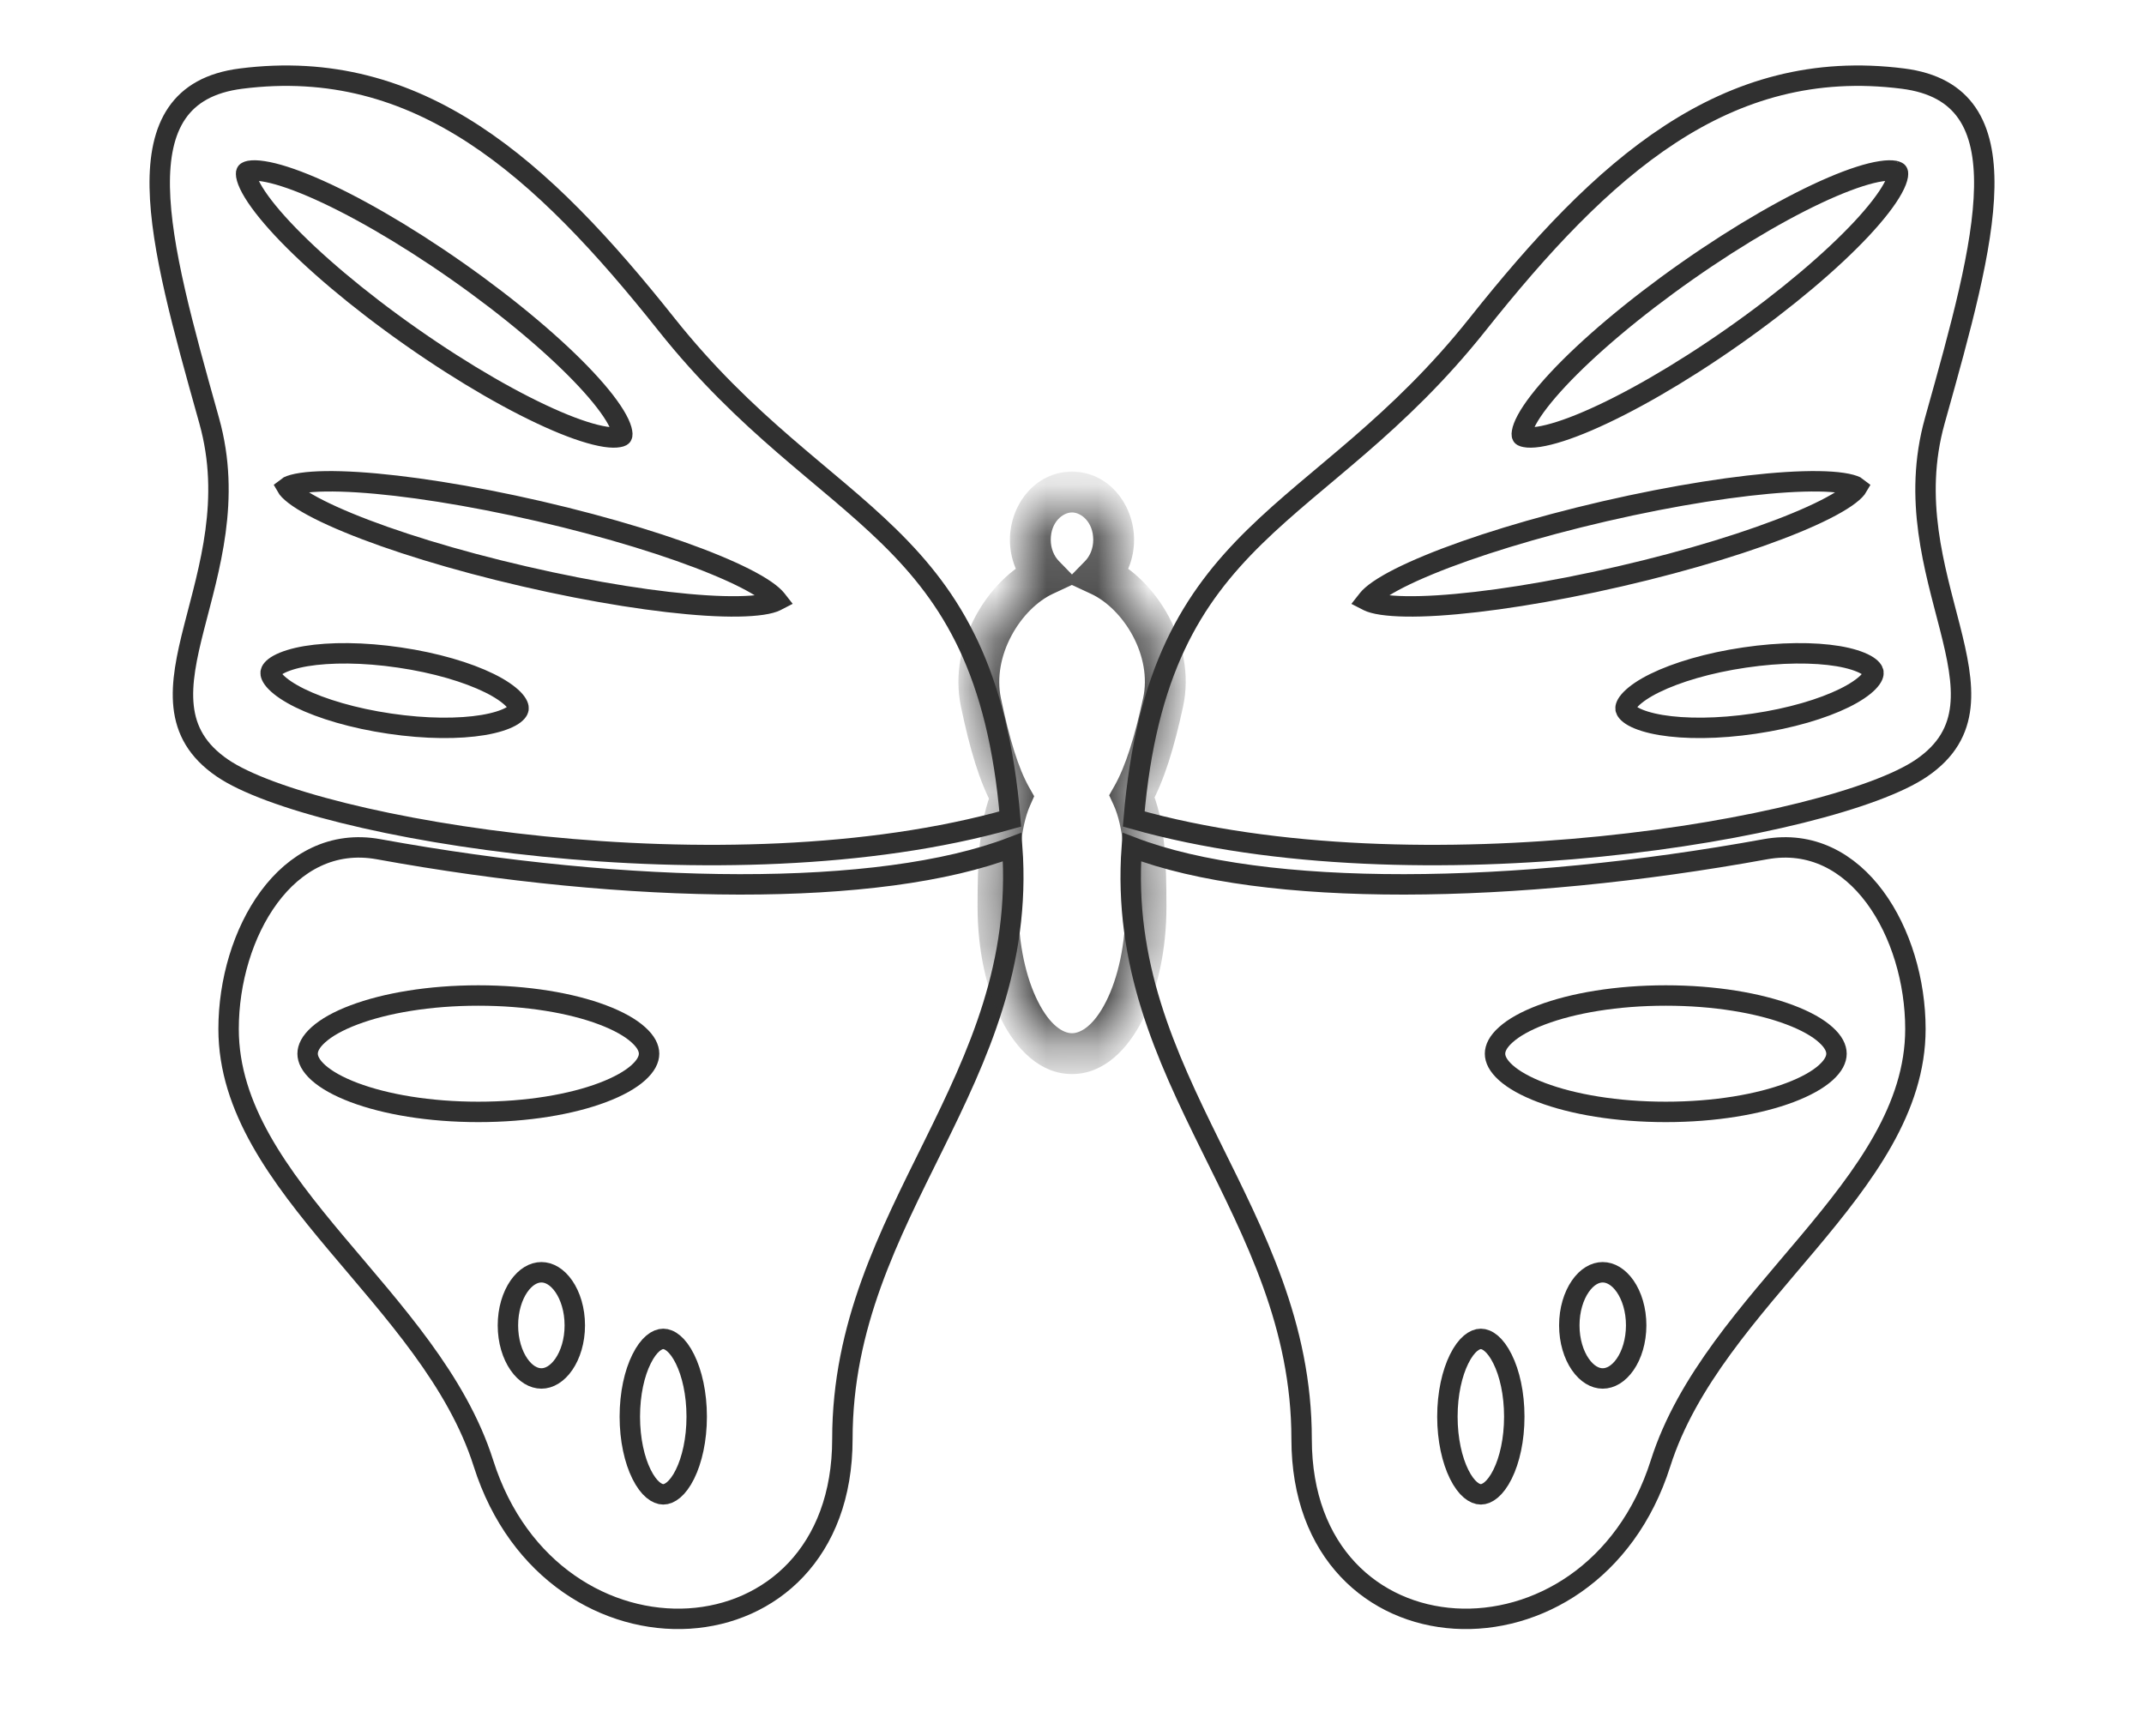 <svg width="42" height="34" viewBox="0 0 42 34" fill="none" xmlns="http://www.w3.org/2000/svg">
<path d="M34.583 16.634C36.386 16.306 37.522 18.29 37.522 20.155C37.522 23.259 33.561 25.412 32.529 28.663C31.17 32.944 25.498 32.646 25.498 28.187C25.498 23.727 21.84 21.172 22.171 16.592C24.775 17.59 29.673 17.528 34.583 16.634Z" stroke="#303030" stroke-width="0.4"/>
<path d="M7.417 16.634C5.614 16.306 4.478 18.29 4.478 20.155C4.478 23.259 8.439 25.412 9.471 28.663C10.83 32.944 16.502 32.646 16.502 28.187C16.502 23.727 20.159 21.172 19.829 16.592C17.225 17.59 12.327 17.528 7.417 16.634Z" stroke="#303030" stroke-width="0.4"/>
<path d="M28.946 6.352C25.803 10.304 22.694 10.261 22.209 16.042C27.772 17.616 35.897 16.234 37.641 15.045C39.639 13.683 37.039 11.318 37.902 8.241L37.92 8.176C38.895 4.697 39.693 1.847 37.28 1.54C33.791 1.094 31.383 3.288 28.946 6.352Z" stroke="#303030" stroke-width="0.4"/>
<path d="M13.054 6.352C16.197 10.304 19.306 10.261 19.791 16.042C14.228 17.616 6.103 16.234 4.359 15.045C2.361 13.683 4.961 11.318 4.098 8.241L4.08 8.176C3.105 4.697 2.307 1.847 4.72 1.54C8.209 1.094 10.617 3.288 13.054 6.352Z" stroke="#303030" stroke-width="0.4"/>
<mask id="path-5-inside-1_1443_408" fill="white">
<path d="M21 9.638C21.45 9.638 21.816 10.057 21.816 10.573C21.816 10.85 21.71 11.098 21.543 11.269C22.334 11.636 23.006 12.73 22.785 13.756C22.617 14.533 22.428 15.154 22.177 15.597C22.42 16.124 22.45 16.897 22.45 17.761C22.45 19.35 21.8 20.639 21 20.639C20.199 20.638 19.55 19.35 19.55 17.761C19.55 16.909 19.579 16.145 19.812 15.618C19.569 15.188 19.386 14.572 19.215 13.756C19.001 12.728 19.668 11.635 20.457 11.268C20.29 11.097 20.184 10.85 20.184 10.573C20.184 10.057 20.549 9.638 21 9.638Z"/>
</mask>
<path d="M21 9.638V9.238L20.999 9.238L21 9.638ZM21.816 10.573L22.216 10.573V10.573H21.816ZM21.543 11.269L21.256 10.99L20.861 11.394L21.374 11.632L21.543 11.269ZM22.785 13.756L23.176 13.84L23.176 13.84L22.785 13.756ZM22.177 15.597L21.829 15.399L21.728 15.577L21.814 15.764L22.177 15.597ZM22.45 17.761L22.85 17.761V17.761H22.45ZM21 20.639L20.999 21.038H21V20.639ZM19.55 17.761H19.15V17.761L19.55 17.761ZM19.812 15.618L20.178 15.78L20.259 15.596L20.16 15.421L19.812 15.618ZM19.215 13.756L18.824 13.837L18.824 13.838L19.215 13.756ZM20.457 11.268L20.625 11.631L21.136 11.393L20.743 10.989L20.457 11.268ZM20.184 10.573H19.784L19.784 10.573L20.184 10.573ZM21 9.638V10.037C21.18 10.037 21.416 10.225 21.416 10.573H21.816H22.216C22.216 9.889 21.721 9.238 21 9.238V9.638ZM21.816 10.573L21.416 10.573C21.416 10.748 21.349 10.895 21.256 10.99L21.543 11.269L21.829 11.549C22.071 11.301 22.216 10.952 22.216 10.573L21.816 10.573ZM21.543 11.269L21.374 11.632C21.678 11.773 21.985 12.07 22.191 12.454C22.395 12.836 22.481 13.27 22.394 13.671L22.785 13.756L23.176 13.84C23.311 13.217 23.171 12.59 22.896 12.077C22.623 11.567 22.198 11.133 21.711 10.906L21.543 11.269ZM22.785 13.756L22.394 13.671C22.227 14.441 22.049 15.012 21.829 15.399L22.177 15.597L22.525 15.794C22.808 15.296 23.006 14.625 23.176 13.84L22.785 13.756ZM22.177 15.597L21.814 15.764C22.013 16.197 22.05 16.878 22.05 17.761H22.45H22.85C22.85 16.917 22.826 16.051 22.541 15.43L22.177 15.597ZM22.45 17.761L22.05 17.761C22.05 18.506 21.897 19.162 21.668 19.616C21.427 20.093 21.169 20.238 21 20.238V20.639V21.038C21.631 21.038 22.098 20.54 22.382 19.976C22.678 19.388 22.85 18.605 22.85 17.761L22.45 17.761ZM21 20.639L21 20.238C20.831 20.238 20.572 20.093 20.332 19.615C20.103 19.161 19.95 18.506 19.95 17.761L19.55 17.761L19.15 17.761C19.15 18.604 19.322 19.388 19.617 19.975C19.902 20.54 20.368 21.038 20.999 21.038L21 20.639ZM19.55 17.761H19.95C19.95 16.89 19.985 16.216 20.178 15.78L19.812 15.618L19.446 15.456C19.173 16.074 19.15 16.928 19.15 17.761H19.55ZM19.812 15.618L20.16 15.421C19.95 15.049 19.776 14.484 19.607 13.674L19.215 13.756L18.824 13.838C18.995 14.659 19.189 15.328 19.464 15.815L19.812 15.618ZM19.215 13.756L19.607 13.674C19.523 13.269 19.609 12.835 19.813 12.453C20.018 12.068 20.323 11.772 20.625 11.631L20.457 11.268L20.288 10.906C19.802 11.132 19.379 11.566 19.107 12.076C18.834 12.589 18.694 13.214 18.824 13.837L19.215 13.756ZM20.457 11.268L20.743 10.989C20.651 10.895 20.584 10.748 20.584 10.573L20.184 10.573L19.784 10.573C19.784 10.951 19.929 11.3 20.17 11.547L20.457 11.268ZM20.184 10.573H20.584C20.584 10.224 20.82 10.038 21 10.037L21 9.638L20.999 9.238C20.278 9.238 19.784 9.889 19.784 10.573H20.184Z" fill="#303030" mask="url(#path-5-inside-1_1443_408)"/>
<path d="M7.825 12.879C8.535 12.983 9.157 13.169 9.586 13.38C9.802 13.486 9.958 13.595 10.055 13.693C10.153 13.794 10.162 13.857 10.158 13.884C10.153 13.911 10.127 13.969 10.004 14.037C9.884 14.103 9.703 14.161 9.466 14.201C8.994 14.28 8.345 14.279 7.635 14.174C6.924 14.07 6.303 13.884 5.873 13.673C5.658 13.567 5.501 13.459 5.405 13.361C5.307 13.261 5.298 13.198 5.302 13.17C5.306 13.143 5.332 13.085 5.455 13.017C5.576 12.951 5.757 12.892 5.994 12.852C6.466 12.774 7.115 12.774 7.825 12.879Z" stroke="#303030" stroke-width="0.4"/>
<path d="M34.177 12.879C33.467 12.983 32.845 13.169 32.416 13.38C32.2 13.486 32.044 13.595 31.948 13.693C31.849 13.794 31.84 13.857 31.844 13.884C31.849 13.911 31.875 13.969 31.998 14.037C32.118 14.103 32.299 14.161 32.536 14.201C33.008 14.28 33.657 14.279 34.367 14.174C35.078 14.07 35.699 13.884 36.129 13.673C36.344 13.567 36.501 13.459 36.597 13.361C36.695 13.261 36.704 13.198 36.7 13.17C36.696 13.143 36.67 13.085 36.547 13.017C36.426 12.951 36.245 12.892 36.008 12.852C35.536 12.774 34.887 12.774 34.177 12.879Z" stroke="#303030" stroke-width="0.4"/>
<path d="M10.567 10.014C11.942 10.332 13.161 10.71 14.019 11.065C14.45 11.243 14.781 11.411 14.994 11.558C15.101 11.632 15.169 11.694 15.206 11.74C15.211 11.747 15.214 11.755 15.218 11.76C15.212 11.763 15.207 11.769 15.198 11.773C15.145 11.799 15.057 11.825 14.928 11.844C14.672 11.882 14.301 11.889 13.836 11.86C12.909 11.802 11.647 11.608 10.272 11.29C8.897 10.973 7.678 10.594 6.82 10.239C6.39 10.062 6.058 9.893 5.845 9.747C5.737 9.673 5.67 9.611 5.634 9.565C5.628 9.557 5.625 9.549 5.622 9.544C5.627 9.54 5.633 9.535 5.642 9.531C5.694 9.505 5.782 9.479 5.911 9.46C6.167 9.422 6.539 9.416 7.004 9.445C7.93 9.503 9.192 9.697 10.567 10.014Z" stroke="#303030" stroke-width="0.4"/>
<path d="M31.435 10.014C30.06 10.332 28.841 10.71 27.983 11.065C27.552 11.243 27.221 11.411 27.008 11.558C26.901 11.632 26.833 11.694 26.797 11.74C26.791 11.747 26.788 11.755 26.784 11.76C26.79 11.763 26.796 11.769 26.804 11.773C26.857 11.799 26.945 11.825 27.074 11.844C27.33 11.882 27.701 11.889 28.166 11.86C29.093 11.802 30.355 11.608 31.73 11.29C33.105 10.973 34.324 10.594 35.182 10.239C35.612 10.062 35.944 9.893 36.157 9.747C36.265 9.673 36.332 9.611 36.368 9.565C36.374 9.557 36.377 9.549 36.38 9.544C36.375 9.54 36.369 9.535 36.36 9.531C36.307 9.505 36.22 9.479 36.091 9.46C35.835 9.422 35.463 9.416 34.998 9.445C34.072 9.503 32.81 9.697 31.435 10.014Z" stroke="#303030" stroke-width="0.4"/>
<path d="M9.37 19.499C10.332 19.499 11.193 19.647 11.806 19.879C12.114 19.995 12.349 20.128 12.503 20.267C12.658 20.405 12.715 20.531 12.715 20.639C12.715 20.747 12.658 20.873 12.503 21.012C12.349 21.15 12.114 21.283 11.806 21.399C11.193 21.631 10.332 21.779 9.37 21.779C8.41 21.779 7.549 21.631 6.935 21.399C6.628 21.283 6.392 21.15 6.238 21.012C6.083 20.873 6.026 20.747 6.026 20.639C6.026 20.531 6.083 20.405 6.238 20.267C6.392 20.128 6.627 19.995 6.935 19.879C7.549 19.647 8.41 19.499 9.37 19.499Z" stroke="#303030" stroke-width="0.4"/>
<path d="M32.632 19.499C31.671 19.499 30.809 19.647 30.196 19.879C29.889 19.995 29.653 20.128 29.499 20.267C29.344 20.405 29.287 20.531 29.287 20.639C29.287 20.747 29.344 20.873 29.499 21.012C29.653 21.15 29.889 21.283 30.196 21.399C30.809 21.631 31.671 21.779 32.632 21.779C33.593 21.779 34.453 21.631 35.067 21.399C35.374 21.283 35.61 21.15 35.764 21.012C35.919 20.873 35.976 20.747 35.976 20.639C35.976 20.531 35.919 20.405 35.764 20.267C35.61 20.128 35.374 19.995 35.067 19.879C34.453 19.647 33.593 19.499 32.632 19.499Z" stroke="#303030" stroke-width="0.4"/>
<path d="M12.993 26.225C13.112 26.225 13.274 26.328 13.418 26.619C13.556 26.897 13.648 27.296 13.648 27.748C13.648 28.199 13.556 28.598 13.418 28.877C13.274 29.167 13.112 29.27 12.993 29.27C12.875 29.27 12.712 29.167 12.568 28.877C12.429 28.598 12.338 28.199 12.338 27.748C12.338 27.296 12.429 26.897 12.568 26.619C12.712 26.328 12.874 26.225 12.993 26.225Z" stroke="#303030" stroke-width="0.4"/>
<path d="M29.009 26.225C28.89 26.225 28.728 26.328 28.584 26.619C28.446 26.897 28.354 27.296 28.354 27.748C28.354 28.199 28.446 28.598 28.584 28.877C28.728 29.167 28.89 29.27 29.009 29.27C29.128 29.27 29.29 29.167 29.434 28.877C29.573 28.598 29.664 28.199 29.664 27.748C29.664 27.296 29.573 26.897 29.434 26.619C29.29 26.328 29.128 26.225 29.009 26.225Z" stroke="#303030" stroke-width="0.4"/>
<path d="M10.606 24.92C10.757 24.92 10.916 25.009 11.045 25.196C11.174 25.383 11.26 25.653 11.26 25.96C11.26 26.267 11.174 26.536 11.045 26.723C10.916 26.91 10.757 27 10.606 27C10.454 27 10.295 26.911 10.165 26.723C10.036 26.536 9.95 26.267 9.95 25.96C9.95 25.653 10.036 25.383 10.165 25.196C10.295 25.009 10.454 24.92 10.606 24.92Z" stroke="#303030" stroke-width="0.4"/>
<path d="M31.396 24.92C31.245 24.92 31.086 25.009 30.957 25.196C30.828 25.383 30.742 25.653 30.742 25.96C30.742 26.267 30.828 26.536 30.957 26.723C31.086 26.91 31.245 27 31.396 27C31.548 27 31.707 26.911 31.837 26.723C31.966 26.536 32.051 26.267 32.052 25.96C32.052 25.653 31.966 25.383 31.837 25.196C31.707 25.009 31.548 24.92 31.396 24.92Z" stroke="#303030" stroke-width="0.4"/>
<path d="M8.957 5.311C10.01 6.05 10.897 6.806 11.478 7.427C11.77 7.739 11.977 8.009 12.092 8.221C12.149 8.326 12.178 8.408 12.187 8.465C12.192 8.493 12.192 8.512 12.19 8.522C12.188 8.532 12.186 8.535 12.185 8.536C12.185 8.536 12.183 8.54 12.174 8.545C12.165 8.55 12.148 8.556 12.12 8.561C12.062 8.572 11.976 8.573 11.857 8.555C11.619 8.518 11.295 8.416 10.902 8.247C10.121 7.912 9.108 7.336 8.055 6.597C7.001 5.858 6.115 5.102 5.534 4.481C5.243 4.169 5.036 3.899 4.921 3.688C4.863 3.582 4.834 3.5 4.824 3.442C4.82 3.415 4.821 3.397 4.822 3.386C4.824 3.377 4.826 3.373 4.827 3.373C4.827 3.372 4.829 3.368 4.838 3.364C4.847 3.358 4.864 3.352 4.892 3.346C4.949 3.336 5.036 3.335 5.155 3.354C5.393 3.39 5.718 3.493 6.11 3.661C6.892 3.996 7.903 4.572 8.957 5.311Z" stroke="#303030" stroke-width="0.4"/>
<path d="M33.045 5.311C31.992 6.05 31.105 6.806 30.524 7.427C30.233 7.739 30.025 8.009 29.91 8.221C29.853 8.326 29.824 8.408 29.815 8.465C29.81 8.493 29.81 8.512 29.812 8.522C29.814 8.532 29.816 8.535 29.817 8.536C29.817 8.536 29.819 8.54 29.828 8.545C29.837 8.55 29.854 8.556 29.882 8.561C29.939 8.572 30.026 8.573 30.145 8.555C30.383 8.518 30.707 8.416 31.1 8.247C31.881 7.912 32.894 7.336 33.947 6.597C35.001 5.858 35.887 5.102 36.468 4.481C36.759 4.169 36.966 3.899 37.081 3.688C37.139 3.582 37.168 3.5 37.178 3.442C37.182 3.415 37.181 3.397 37.18 3.386C37.178 3.377 37.176 3.373 37.175 3.373C37.175 3.372 37.173 3.368 37.164 3.364C37.155 3.358 37.138 3.352 37.11 3.346C37.053 3.336 36.966 3.335 36.847 3.354C36.609 3.39 36.285 3.493 35.892 3.661C35.11 3.996 34.099 4.572 33.045 5.311Z" stroke="#303030" stroke-width="0.4"/>
</svg>

